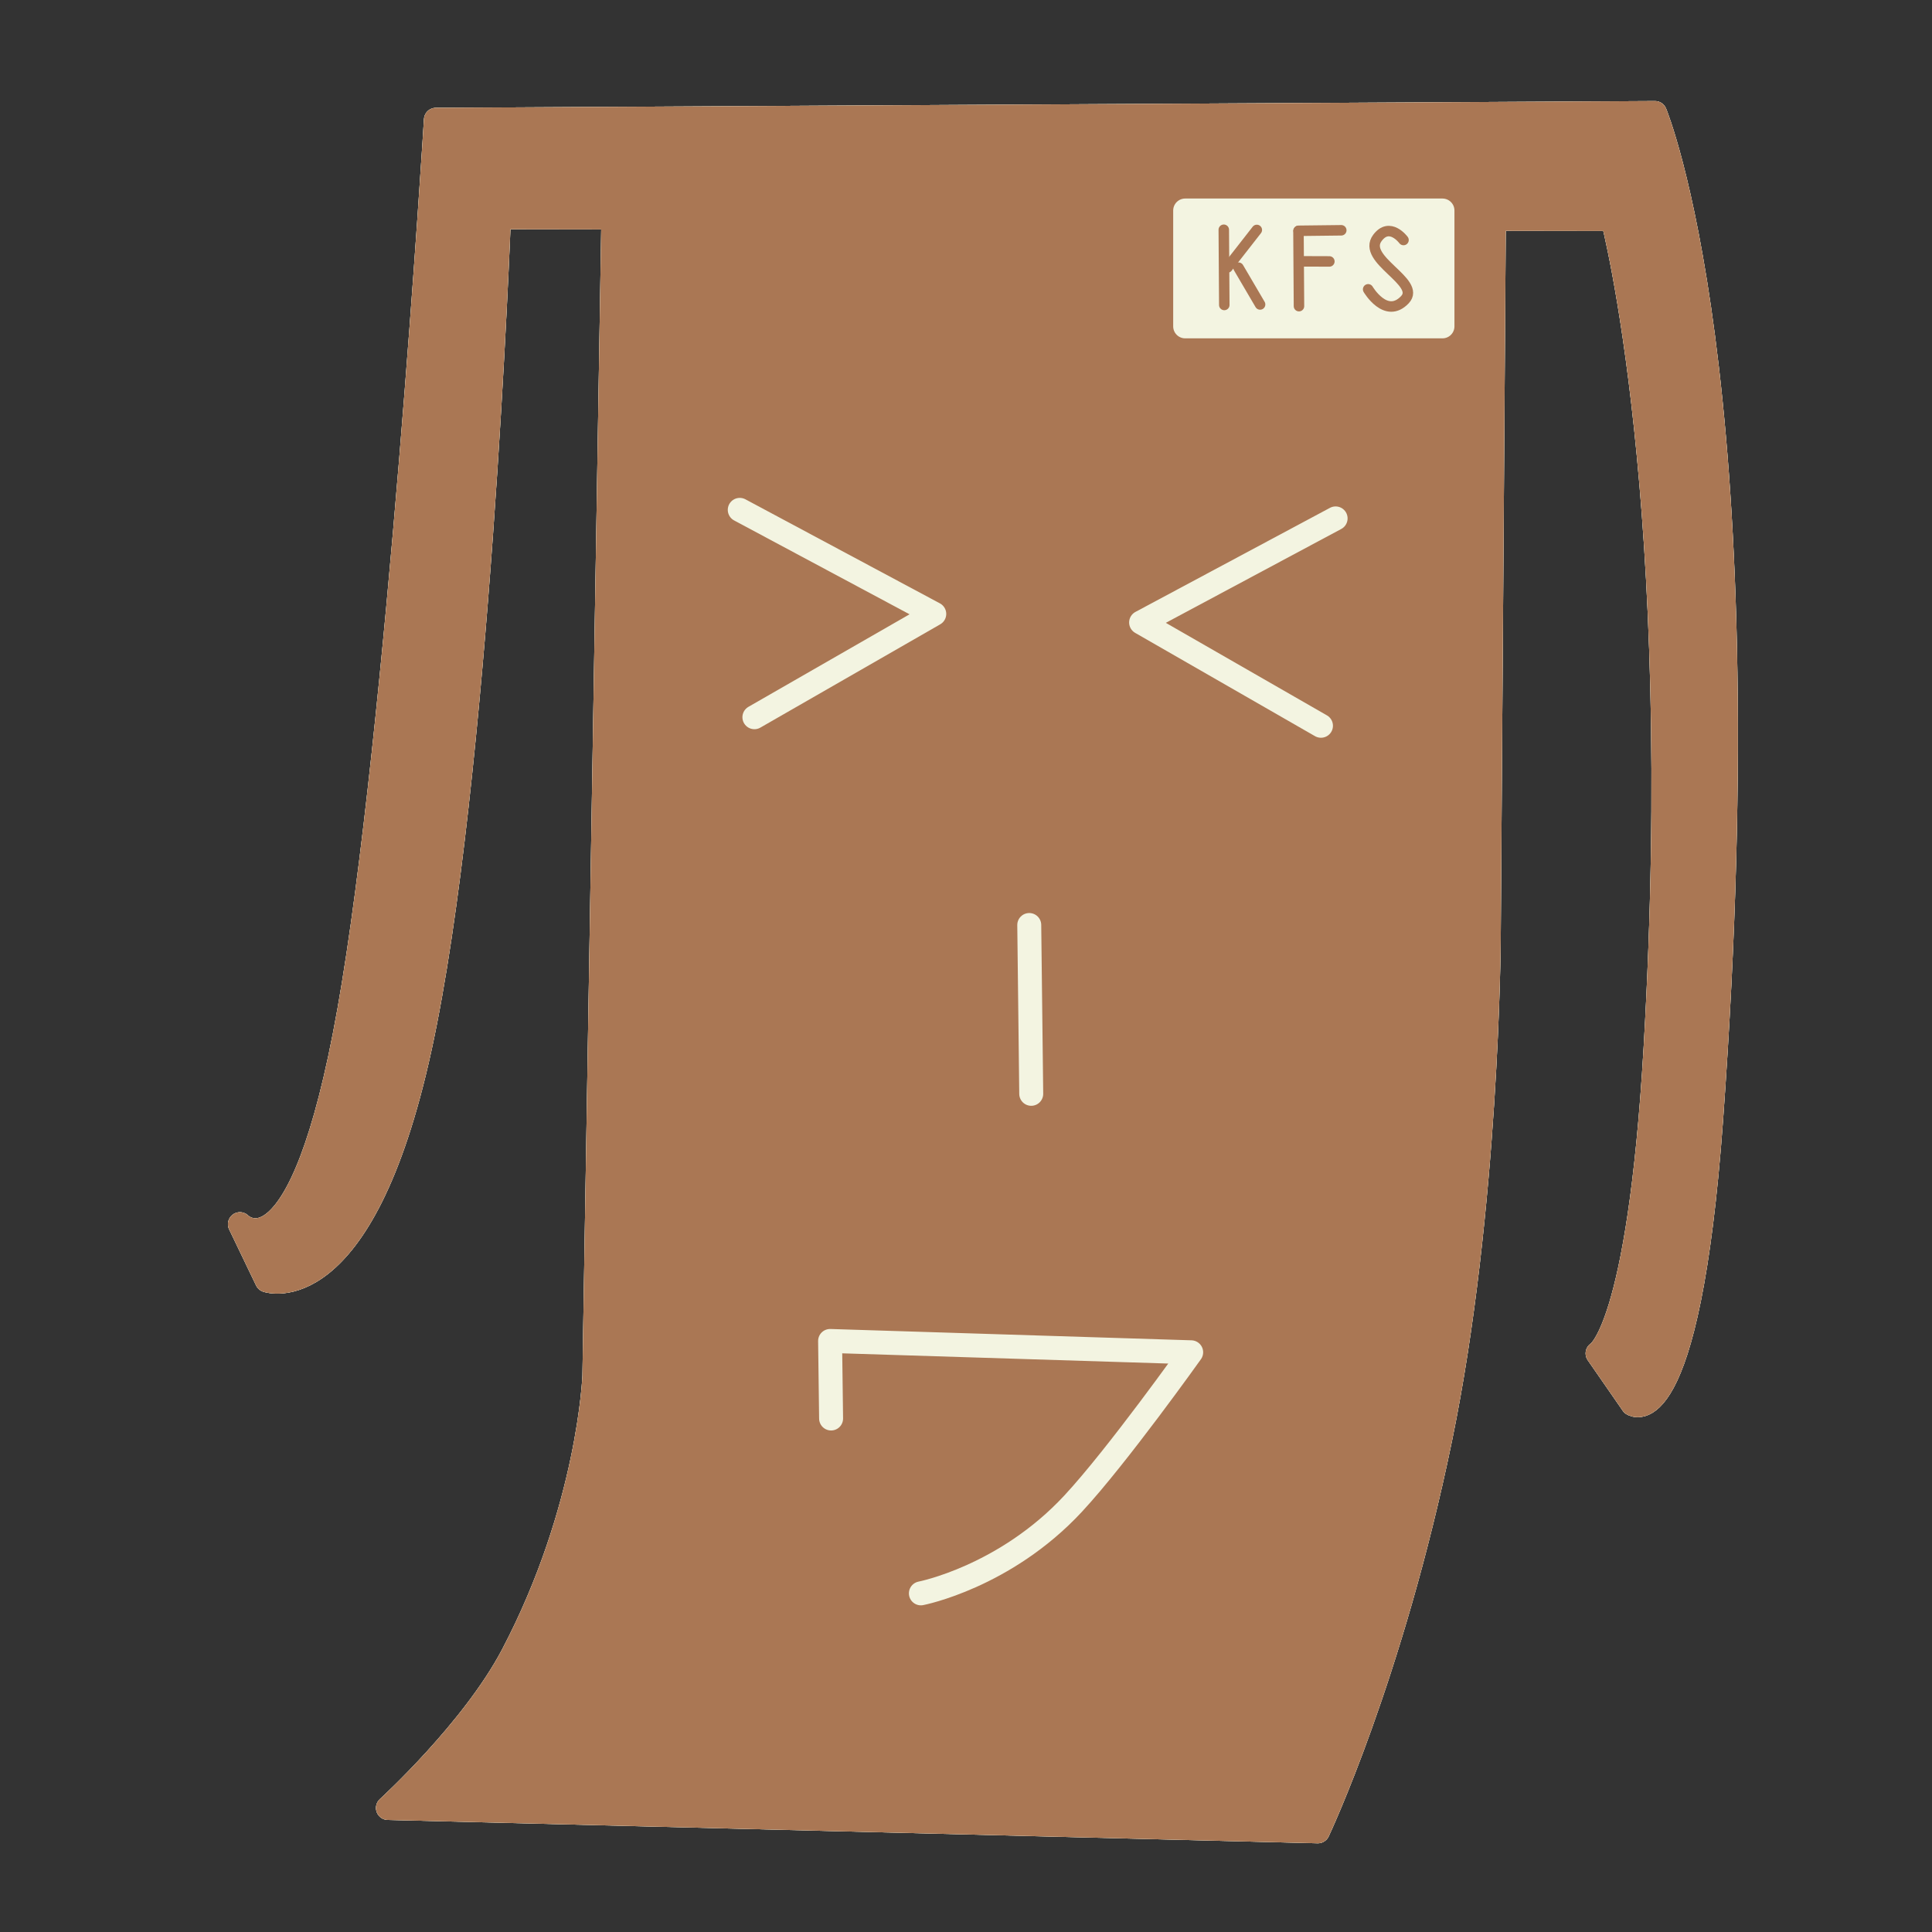 <?xml version="1.0" encoding="UTF-8" standalone="no"?>
<!DOCTYPE svg PUBLIC "-//W3C//DTD SVG 1.1//EN" "http://www.w3.org/Graphics/SVG/1.1/DTD/svg11.dtd">
<!-- Created with Vectornator (http://vectornator.io/) -->
<svg height="100%" stroke-miterlimit="10" style="fill-rule:nonzero;clip-rule:evenodd;stroke-linecap:round;stroke-linejoin:round;" version="1.1" viewBox="0 0 1024 1024" width="100%" xml:space="preserve" xmlns="http://www.w3.org/2000/svg" xmlns:xlink="http://www.w3.org/1999/xlink">
<rect x="0" y="0" width="1024" height="1024" fill="#333333" stroke="none"/>
<defs/>
<g id="main">
<g opacity="1">
<path d="M325.119 114.631L791.774 116.07L789.068 497.858C789.068 497.858 788.399 640.877 763.39 762.353C737.41 888.543 698.479 970.632 698.479 970.632L205.626 958.25C205.626 958.25 250.732 917.206 271.748 877.181C312.516 799.536 315.043 729.272 315.043 729.272L325.119 114.631Z" fill="#aa7754" fill-rule="nonzero" opacity="1" stroke="#f3f4e1" stroke-linecap="butt" stroke-linejoin="round" stroke-width="12.7"/>
<path d="M141.467 678.597L127.173 648.845C127.173 648.845 159.164 681.971 185.131 535.633C211.099 389.294 231.043 63.491 231.043 63.491L877.171 59.917C877.171 59.917 935.381 199.515 906.956 592.883C894.626 763.518 865.336 744.134 865.336 744.134L846.758 717.317C846.758 717.317 868.757 705.774 877.478 555.705C894.344 265.486 854.77 116.082 854.77 116.082L264.442 115.155C264.442 115.155 253.243 414.543 222.499 555.404C191.755 696.264 141.467 678.597 141.467 678.597Z" fill="#aa7754" fill-rule="nonzero" opacity="1" stroke="#f3f4e1" stroke-linecap="butt" stroke-linejoin="round" stroke-width="12.7"/>
<g opacity="1">
<path d="M628.165 117.118L764.537 117.118L764.537 178.523L628.165 178.523L628.165 117.118Z" fill="#aa7754" fill-rule="nonzero" opacity="1" stroke="#f3f4e1" stroke-linecap="round" stroke-linejoin="round" stroke-width="12.7"/>
<g opacity="1">
<path d="M648.632 127.317L648.9 167.183" fill="#aa7754" fill-rule="nonzero" opacity="1" stroke="#f3f4e1" stroke-linecap="round" stroke-linejoin="round" stroke-width="5.56"/>
<path d="M650.613 147.302L666.137 127.421L650.613 147.302Z" fill="#aa7754" fill-rule="nonzero" opacity="1" stroke="#f3f4e1" stroke-linecap="round" stroke-linejoin="round" stroke-width="5.56"/>
<path d="M656.433 147.415L667.875 166.916" fill="#aa7754" fill-rule="nonzero" opacity="1" stroke="#f3f4e1" stroke-linecap="round" stroke-linejoin="round" stroke-width="5.56"/>
</g>
<path d="M743.888 132.756C743.888 132.756 736.591 122.882 730.056 131.645C721.461 143.17 753.577 154.933 744.621 164.389C734.592 174.98 725.149 158.894 725.149 158.894" fill="#aa7754" fill-rule="nonzero" opacity="1" stroke="#f3f4e1" stroke-linecap="round" stroke-linejoin="round" stroke-width="5.56"/>
<g opacity="1">
<path d="M688.216 127.945L688.347 147.406L688.484 167.811" fill="#aa7754" fill-rule="nonzero" opacity="1" stroke="#f3f4e1" stroke-linecap="round" stroke-linejoin="round" stroke-width="5.56"/>
<path d="M688.312 127.867L710.903 127.6" fill="#aa7754" fill-rule="nonzero" opacity="1" stroke="#f3f4e1" stroke-linecap="round" stroke-linejoin="round" stroke-width="5.56"/>
<path d="M689.163 144.058L704.588 144.109" fill="#aa7754" fill-rule="nonzero" opacity="1" stroke="#f3f4e1" stroke-linecap="round" stroke-linejoin="round" stroke-width="5.56"/>
</g>
</g>
</g>
<path d="M325.119 114.631L791.774 116.07L789.068 497.858C789.068 497.858 788.399 640.877 763.39 762.353C737.41 888.543 698.479 970.632 698.479 970.632L205.626 958.25C205.626 958.25 250.732 917.206 271.748 877.181C312.516 799.536 315.043 729.272 315.043 729.272L325.119 114.631Z" fill="#aa7754" fill-rule="nonzero" opacity="1" stroke="#f3f4e1" stroke-linecap="butt" stroke-linejoin="round" stroke-width="12.7"/>
<path d="M141.467 678.597L127.173 648.845C127.173 648.845 159.164 681.971 185.131 535.633C211.099 389.294 231.043 63.491 231.043 63.491L877.171 59.917C877.171 59.917 935.381 199.515 906.956 592.883C894.626 763.518 865.336 744.134 865.336 744.134L846.758 717.317C846.758 717.317 868.757 705.774 877.478 555.705C894.344 265.486 854.77 116.082 854.77 116.082L264.442 115.155C264.442 115.155 253.243 414.543 222.499 555.404C191.755 696.264 141.467 678.597 141.467 678.597Z" fill="#aa7754" fill-rule="nonzero" opacity="1" stroke="#f3f4e1" stroke-linecap="butt" stroke-linejoin="round" stroke-width="12.7"/>
<g opacity="1">
<path d="M628.165 117.118L764.537 117.118L764.537 178.523L628.165 178.523L628.165 117.118Z" fill="#aa7754" fill-rule="nonzero" opacity="1" stroke="#f3f4e1" stroke-linecap="round" stroke-linejoin="round" stroke-width="12.7"/>
<g opacity="1">
<path d="M648.632 127.317L648.9 167.183" fill="#aa7754" fill-rule="nonzero" opacity="1" stroke="#f3f4e1" stroke-linecap="round" stroke-linejoin="round" stroke-width="5.56"/>
<path d="M650.613 147.302L666.137 127.421L650.613 147.302Z" fill="#aa7754" fill-rule="nonzero" opacity="1" stroke="#f3f4e1" stroke-linecap="round" stroke-linejoin="round" stroke-width="5.56"/>
<path d="M656.433 147.415L667.875 166.916" fill="#aa7754" fill-rule="nonzero" opacity="1" stroke="#f3f4e1" stroke-linecap="round" stroke-linejoin="round" stroke-width="5.56"/>
</g>
<path d="M743.888 132.756C743.888 132.756 736.591 122.882 730.056 131.645C721.461 143.17 753.577 154.933 744.621 164.389C734.592 174.98 725.149 158.894 725.149 158.894" fill="#aa7754" fill-rule="nonzero" opacity="1" stroke="#f3f4e1" stroke-linecap="round" stroke-linejoin="round" stroke-width="5.56"/>
<g opacity="1">
<path d="M688.216 127.945L688.347 147.406L688.484 167.811" fill="#aa7754" fill-rule="nonzero" opacity="1" stroke="#f3f4e1" stroke-linecap="round" stroke-linejoin="round" stroke-width="5.56"/>
<path d="M688.312 127.867L710.903 127.6" fill="#aa7754" fill-rule="nonzero" opacity="1" stroke="#f3f4e1" stroke-linecap="round" stroke-linejoin="round" stroke-width="5.56"/>
<path d="M689.163 144.058L704.588 144.109" fill="#aa7754" fill-rule="nonzero" opacity="1" stroke="#f3f4e1" stroke-linecap="round" stroke-linejoin="round" stroke-width="5.56"/>
</g>
</g>
<path d="M325.119 114.631L791.774 116.07L789.068 497.858C789.068 497.858 788.399 640.877 763.39 762.353C737.41 888.543 698.479 970.632 698.479 970.632L205.626 958.25C205.626 958.25 250.732 917.206 271.748 877.181C312.516 799.536 315.043 729.272 315.043 729.272L325.119 114.631Z" fill="#aa7754" fill-rule="nonzero" opacity="1" stroke="#aa7754" stroke-linecap="butt" stroke-linejoin="round" stroke-width="12.7"/>
<path d="M141.467 678.597L127.173 648.845C127.173 648.845 159.164 681.971 185.131 535.633C211.099 389.294 231.043 63.491 231.043 63.491L877.171 59.917C877.171 59.917 935.381 199.515 906.956 592.883C894.626 763.518 865.336 744.134 865.336 744.134L846.758 717.317C846.758 717.317 868.757 705.774 877.478 555.705C894.344 265.486 854.77 116.082 854.77 116.082L264.442 115.155C264.442 115.155 253.243 414.543 222.499 555.404C191.755 696.264 141.467 678.597 141.467 678.597Z" fill="#aa7754" fill-rule="nonzero" opacity="1" stroke="#aa7754" stroke-linecap="butt" stroke-linejoin="round" stroke-width="12.7"/>
<g opacity="1">
<path d="M628.165 111.574L764.537 111.574L764.537 172.979L628.165 172.979L628.165 111.574Z" fill="#f3f4e1" fill-rule="nonzero" opacity="1" stroke="#f3f4e1" stroke-linecap="round" stroke-linejoin="round" stroke-width="12.7"/>
<g opacity="1">
<g opacity="1">
<path d="M648.632 121.774L648.9 161.64" fill="none" opacity="1" stroke="#aa7754" stroke-linecap="round" stroke-linejoin="round" stroke-width="5.56"/>
<path d="M650.613 141.758L666.137 121.877L650.613 141.758Z" fill="none" opacity="1" stroke="#aa7754" stroke-linecap="round" stroke-linejoin="round" stroke-width="5.56"/>
<path d="M656.433 141.871L667.875 161.373" fill="none" opacity="1" stroke="#aa7754" stroke-linecap="round" stroke-linejoin="round" stroke-width="5.56"/>
</g>
<path d="M743.888 127.212C743.888 127.212 736.591 117.339 730.056 126.102C721.461 137.626 753.577 149.389 744.621 158.846C734.592 169.436 725.149 153.35 725.149 153.35" fill="none" opacity="1" stroke="#aa7754" stroke-linecap="round" stroke-linejoin="round" stroke-width="5.56"/>
<g opacity="1">
<path d="M688.216 122.401L688.347 141.862L688.484 162.267" fill="none" opacity="1" stroke="#aa7754" stroke-linecap="round" stroke-linejoin="round" stroke-width="5.56"/>
<path d="M688.312 122.324L710.903 122.057" fill="none" opacity="1" stroke="#aa7754" stroke-linecap="round" stroke-linejoin="round" stroke-width="5.56"/>
<path d="M689.163 138.514L704.588 138.565" fill="none" opacity="1" stroke="#aa7754" stroke-linecap="round" stroke-linejoin="round" stroke-width="5.56"/>
</g>
</g>
</g>
<g opacity="1">
<path d="M392.089 270.24L495.178 325.395L399.85 380.142" fill="none" opacity="1" stroke="#f3f4e1" stroke-linecap="round" stroke-linejoin="round" stroke-width="12.7"/>
<path d="M707.9 274.768L604.812 329.922L700.139 384.67" fill="none" opacity="1" stroke="#f3f4e1" stroke-linecap="round" stroke-linejoin="round" stroke-width="12.7"/>
<path d="M440.497 751.833L439.967 710.74L631.346 716.739C631.346 716.739 592.172 771.777 568.771 796.973C532.596 835.923 488.091 844.511 488.091 844.511" fill="none" opacity="1" stroke="#f3f4e1" stroke-linecap="round" stroke-linejoin="round" stroke-width="12.7"/>
<path d="M545.526 490.273L546.574 579.745" fill="none" opacity="1" stroke="#f3f4e1" stroke-linecap="round" stroke-linejoin="round" stroke-width="12.7"/>
</g>
</g>
</svg>

